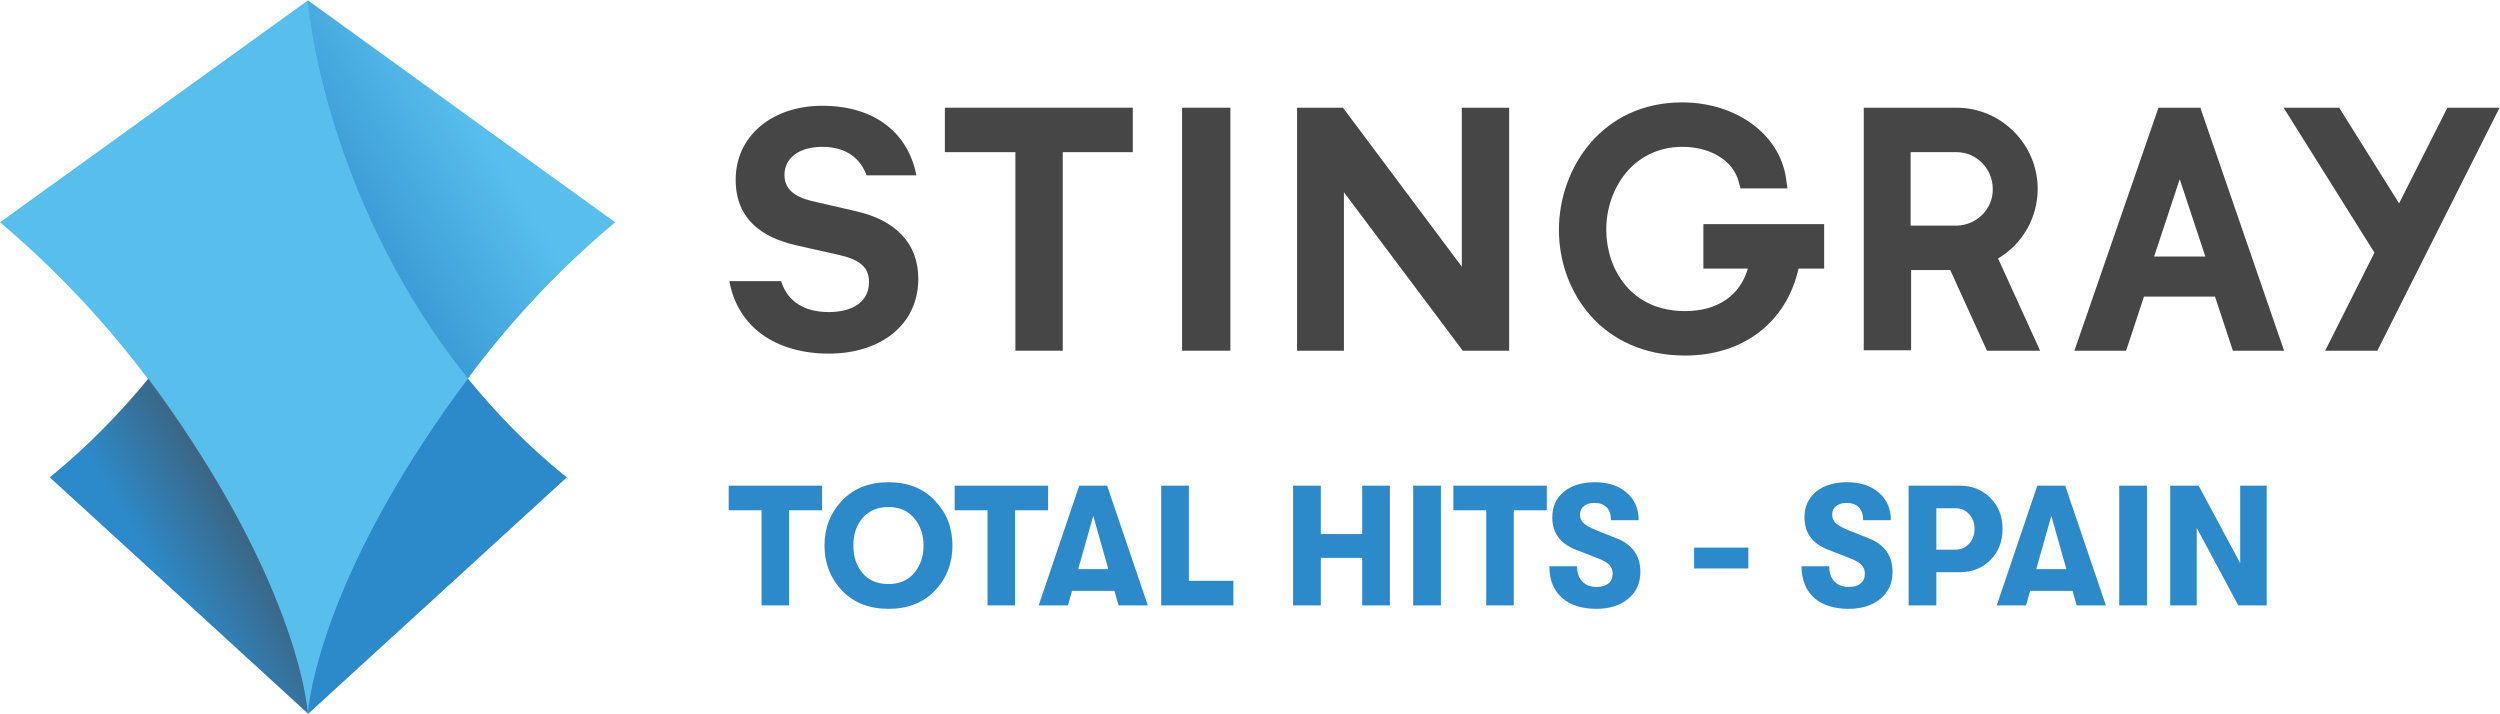 <svg enable-background="new 0 0 600 215" version="1.1" viewBox="0 0 800 228.54" xml:space="preserve" xmlns="http://www.w3.org/2000/svg">
<g transform="matrix(1.546 0 0 1.546 -60.954 -55.511)" fill="#474647">
	<path d="m249.6 108.5h9.8v-41.1h14.5v-9.2h-38.9v9.2h14.6z"/>
	<path d="m284.1 58.2h10v50.3l-10-2.7e-4z"/>
	<path d="m307.9 58.2v50.3l9.7-2.7e-4v-32.8l24.6 32.8h9.6v-50.3h-9.8v32.9l-24.6-32.9z"/>
	<path d="m391.8 91.5h9.4c-1.6 5.6-6.3 8.8-13 8.8-11.2 0-16.3-8.7-16.3-16.9 0-8.3 5.5-17.1 15.8-17.1 5.8 0 10.5 2.9 11.6 7.2l0.4 1.4h9.7l-0.3-2.2c-1.4-9.1-10.4-15.6-21.5-15.6-16.6 0-25.5 13.6-25.5 26.4 0 12.9 9 26 26.1 26 12.1 0 21-6.9 23.5-18h5.3v-9.2h-25v9.2z"/>
	<path d="m523.6 58.2h-11.5l18.8 30-10.2 20.3h10.8l25.3-50.3h-10.8l-10 19.8z"/>
	<path d="m453 89.4c5.1-3 8.2-8.5 8.2-14.4 0-9.2-7.5-16.7-16.6-16.8h-19.4v50.2h9.8v-16.6h8.1l7.6 16.7h11zm-8.5-6.8h-9.6v-15.2h9.5c4.1 0 7.5 3.4 7.5 7.6 0.1 4.1-3.3 7.5-7.4 7.6z"/>
	<path d="m495 58.6-0.1-0.4h-8.7l-17.4 50.3h10.7l3.7-11.2h14.7l3.7 11.2h10.6zm-9.7 30.4 5.3-16 5.3 16z"/>
	<path d="m216.5 79.6-9.1-2.1c-3.7-0.9-5.6-2.6-5.6-5.4 0-3.6 3.2-5.8 7.8-5.8 5.2 0 8 2.6 9.2 5.9h10.3c-1.6-8.4-8.2-14.4-19.5-14.4-10.4 0-17.9 6.3-17.9 15.3 0 8.2 5.5 12 12.6 13.6l8.9 2c4.3 1 6.1 2.6 6.1 5.6 0 4-3.3 6.2-8.3 6.2-4.9 0-8.5-2-9.9-6.4h-10.7c1.7 9.5 9.6 15 20.6 15 10.5 0 18.5-5.8 18.5-15.5 0-7.5-4.9-12.2-13-14z"/>
</g>

<path d="m98.497 0c0.773 11.133 9.123 68.345 51.181 121.07 8.968 10.978 19.328 21.802 31.698 31.698l-82.725 75.612-82.725-75.612c12.215-10.051 22.73-20.72 31.698-31.698 41.594-52.573 50.099-109.94 50.872-121.07" fill="#2d8aca" stroke-width="1.546"/>
<path d="m196.84 71.128-98.342-70.973-98.497 70.973c19.174 16.236 34.636 33.245 47.316 50.099 41.13 55.201 50.253 95.095 51.181 107.31 0.928-12.215 9.896-52.109 51.181-107.31 12.525-17.009 27.987-34.018 47.161-50.099z" fill="#58bfed" stroke-width="1.546"/>
<linearGradient id="b" x1="93.578" x2="73.939" y1="145.44" y2="156.78" gradientTransform="matrix(1.546 0 0 1.546 -62.469 -55.511)" gradientUnits="userSpaceOnUse">
	<stop stop-color="#474647" stop-opacity=".6" offset="0"/>
	<stop stop-color="#474647" stop-opacity="0" offset="1"/>
</linearGradient>
<path d="m98.497 228.38-82.725-75.612c12.215-10.051 22.73-20.72 31.698-31.698 40.976 55.356 50.099 95.095 51.027 107.31z" fill="url(#b)" stroke-width="1.546"/>
<linearGradient id="a" x1="113.8" x2="140.7" y1="79.273" y2="62.728" gradientTransform="matrix(1.546 0 0 1.546 -62.469 -55.511)" gradientUnits="userSpaceOnUse">
	<stop stop-color="#2D8ACA" stop-opacity=".67" offset="0"/>
	<stop stop-color="#2D8ACA" stop-opacity="0" offset="1"/>
</linearGradient>
<path d="m98.497 0c0.773 11.133 9.123 68.345 51.181 121.07 12.525-16.854 28.142-33.863 47.315-50.099z" fill="url(#a)" stroke-width="1.546"/>
<path d="m243.69 193.73v-30.439h-10.511v-7.883h29.891v7.883h-10.566v30.439zm55.512-4.763q-5.584 5.858-14.891 5.858-9.307 0-14.891-5.858-5.584-5.913-5.584-14.398t5.584-14.343q5.584-5.913 14.891-5.913 9.307 0 14.891 5.913 5.584 5.858 5.584 14.343t-5.584 14.398zm-14.891-2.08q5.256 0 8.212-3.504 3.011-3.558 3.011-8.814t-3.011-8.759q-2.956-3.558-8.212-3.558-5.31 0-8.321 3.558-2.956 3.504-2.901 8.759-0.055 5.256 2.901 8.814 3.011 3.504 8.321 3.504zm31.698 6.843v-30.439h-10.511v-7.883h29.891v7.883h-10.566v30.439zm41.935 0-1.314-4.653h-13.577l-1.314 4.653h-9.362l12.975-38.322h8.924l13.03 38.322zm-12.92-11.606h9.635l-4.818-17.026zm26.552 11.606v-38.322h8.869v30.439h14.234v7.883zm42.209 0v-38.322h8.869v15.493h13.249v-15.493h8.869v38.322h-8.869v-15.219h-13.249v15.219zm38.432 0v-38.322h8.869v38.322zm23.377 0v-30.439h-10.511v-7.883h29.891v7.883h-10.566v30.439zm35.256 1.095q-7.062 0-11.059-3.558-3.996-3.613-3.996-10.073h8.869q0 3.12 1.642 4.872 1.697 1.752 4.599 1.752 2.464 0 3.777-1.095 1.369-1.095 1.369-3.12 0-1.752-1.04-2.792-0.985-1.095-3.613-2.135l-6.898-2.683q-7.774-2.901-7.774-10.456 0-5.091 3.668-8.157 3.723-3.066 9.964-3.066 6.351 0 10.183 3.34 3.832 3.285 3.832 8.814h-8.869q0-2.683-1.369-4.106-1.369-1.423-3.942-1.423-2.135 0-3.394 1.04-1.204 0.985-1.204 2.737 0 1.588 1.204 2.737 1.204 1.095 4.051 2.245l6.351 2.518q7.719 3.011 7.719 10.785 0 5.365-3.887 8.595-3.832 3.23-10.183 3.23zm31.26-12.92v-6.679h17.354v6.679zm49.436 12.92q-7.062 0-11.059-3.558-3.996-3.613-3.996-10.073h8.869q0 3.12 1.642 4.872 1.697 1.752 4.599 1.752 2.464 0 3.777-1.095 1.369-1.095 1.369-3.12 0-1.752-1.04-2.792-0.985-1.095-3.613-2.135l-6.898-2.683q-7.774-2.901-7.774-10.456 0-5.091 3.668-8.157 3.723-3.066 9.964-3.066 6.351 0 10.183 3.34 3.832 3.285 3.832 8.814h-8.869q0-2.683-1.369-4.106-1.369-1.423-3.942-1.423-2.135 0-3.394 1.04-1.204 0.985-1.204 2.737 0 1.588 1.204 2.737 1.204 1.095 4.051 2.245l6.351 2.518q7.719 3.011 7.719 10.785 0 5.365-3.887 8.595-3.832 3.23-10.183 3.23zm35.53-39.417q5.967 0 9.854 3.942 3.887 3.887 3.887 9.909t-3.887 9.964q-3.887 3.887-9.854 3.887h-7.445v10.621h-8.869v-38.322zm-1.369 20.475q2.683 0 4.38-1.861 1.752-1.861 1.752-4.763 0-2.901-1.752-4.763-1.697-1.861-4.38-1.861h-6.077v13.249zm38.815 17.847-1.314-4.653h-13.577l-1.314 4.653h-9.362l12.975-38.322h8.924l13.03 38.322zm-12.92-11.606h9.635l-4.818-17.026zm26.552 11.606v-38.322h8.869v38.322zm16.314 0v-38.322h9.088l13.303 24.8v-24.8h8.486v38.322h-9.088l-13.303-24.8v24.8z" fill="#2d8aca" stroke-width="1.369" aria-label="TOTAL HITS - SPAIN"/></svg>
